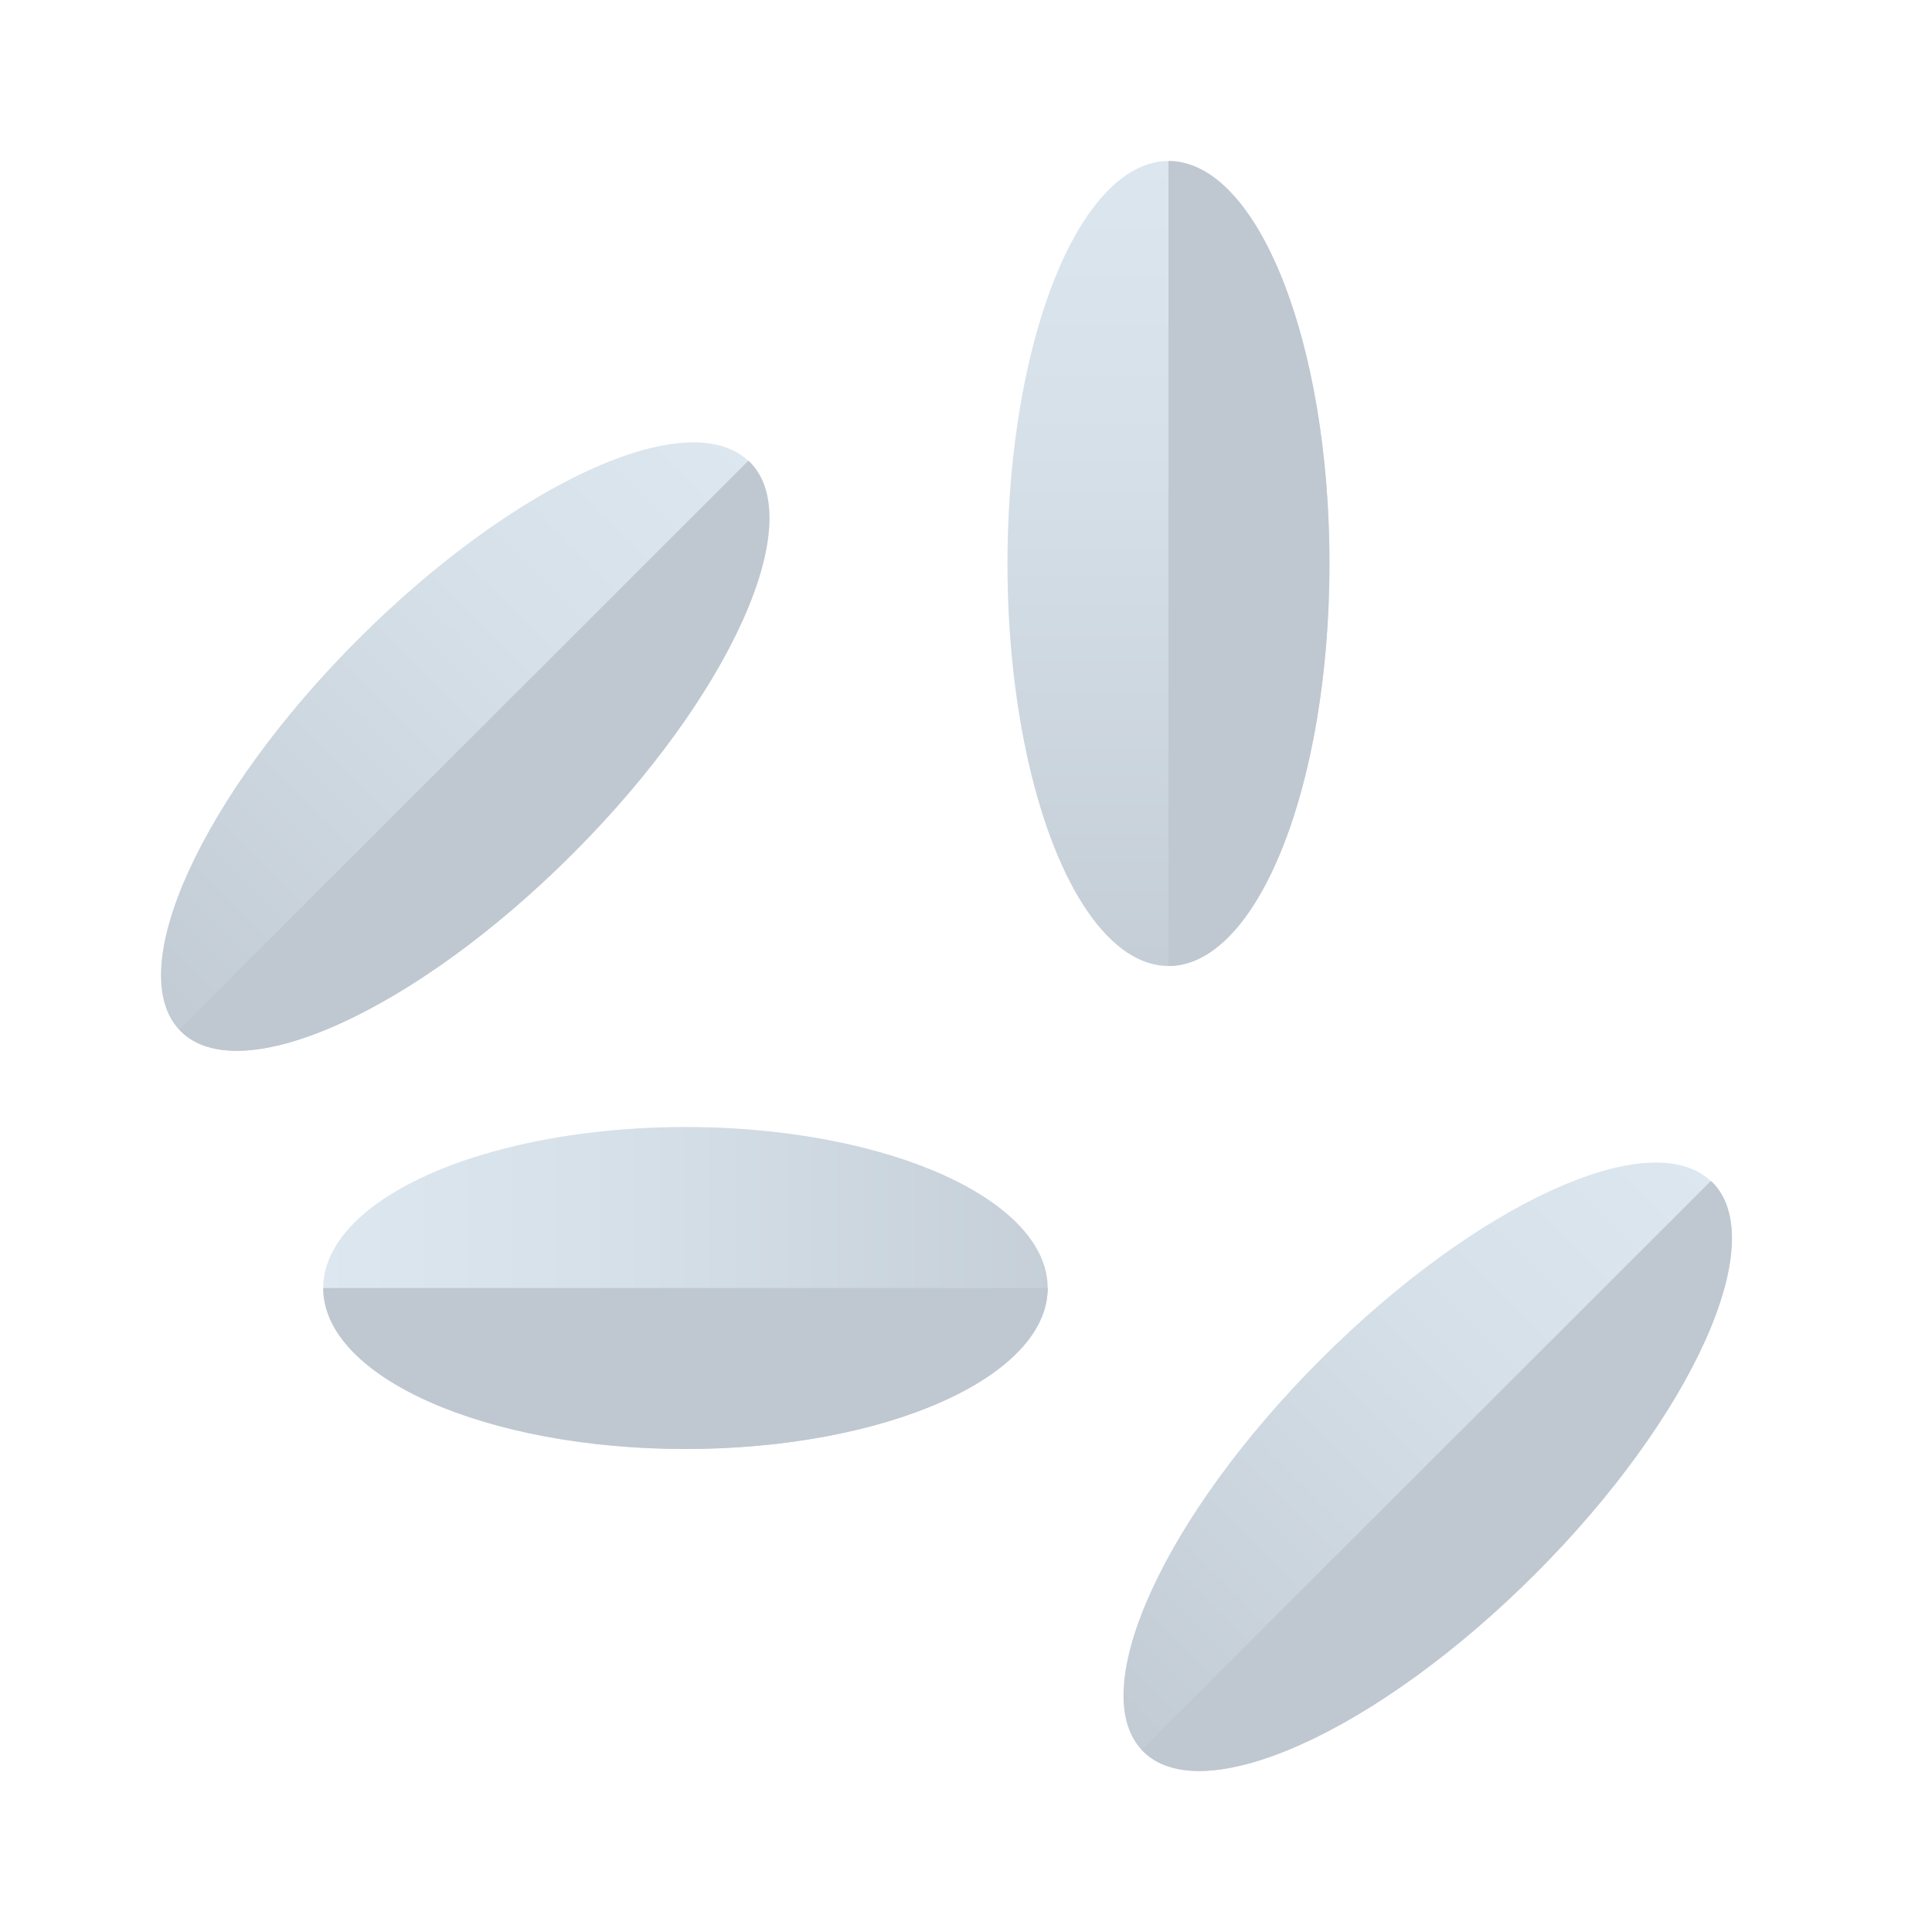 <svg xmlns="http://www.w3.org/2000/svg" viewBox="0 0 48 48"><linearGradient id="oT1K~VNT4keBpeqfrIacPa" x1="29.03" x2="29.03" y1=".191" y2="28.174" gradientUnits="userSpaceOnUse"><stop offset="0" stop-color="#dfe9f2"/><stop offset=".391" stop-color="#d6e0e9"/><stop offset="1" stop-color="#bfc8d1"/></linearGradient><ellipse cx="29.03" cy="14" fill="url(#oT1K~VNT4keBpeqfrIacPa)" rx="4" ry="10"/><linearGradient id="oT1K~VNT4keBpeqfrIacPb" x1="5.677" x2="30.632" y1="32" y2="32" gradientUnits="userSpaceOnUse"><stop offset="0" stop-color="#dfe9f2"/><stop offset=".391" stop-color="#d6e0e9"/><stop offset="1" stop-color="#bfc8d1"/></linearGradient><ellipse cx="17.03" cy="32" fill="url(#oT1K~VNT4keBpeqfrIacPb)" rx="9" ry="4"/><linearGradient id="oT1K~VNT4keBpeqfrIacPc" x1="20.247" x2="2.997" y1="9.864" y2="27.114" gradientUnits="userSpaceOnUse"><stop offset="0" stop-color="#dfe9f2"/><stop offset=".391" stop-color="#d6e0e9"/><stop offset="1" stop-color="#bfc8d1"/></linearGradient><path fill="url(#oT1K~VNT4keBpeqfrIacPc)" d="M14.23,21.21c-3.91,3.91-8.27,5.88-9.74,4.41l-0.04-0.04c-1.4-1.5,0.57-5.82,4.45-9.7	c3.87-3.87,8.19-5.85,9.69-4.43c0.02,0.01,0.03,0.02,0.04,0.03C20.1,12.95,18.13,17.31,14.23,21.21z"/><path fill="#bfc8d1" d="M33.03,14c0,5.52-1.79,10-4,10V4C31.24,4,33.03,8.48,33.03,14z"/><path fill="#bfc8d1" d="M14.23,21.21c-3.91,3.91-8.27,5.88-9.74,4.41l-0.04-0.04l14.14-14.13c0.02,0.01,0.03,0.02,0.04,0.03	C20.1,12.95,18.13,17.31,14.23,21.21z"/><linearGradient id="oT1K~VNT4keBpeqfrIacPd" x1="44.16" x2="26.91" y1="27.757" y2="45.007" gradientUnits="userSpaceOnUse"><stop offset="0" stop-color="#dfe9f2"/><stop offset=".391" stop-color="#d6e0e9"/><stop offset="1" stop-color="#bfc8d1"/></linearGradient><path fill="url(#oT1K~VNT4keBpeqfrIacPd)" d="M38.143,39.103c-3.91,3.91-8.27,5.88-9.74,4.41l-0.04-0.04c-1.4-1.5,0.57-5.82,4.45-9.7	c3.87-3.87,8.19-5.85,9.69-4.43c0.02,0.01,0.03,0.02,0.04,0.03C44.013,30.843,42.043,35.203,38.143,39.103z"/><path fill="#bfc8d1" d="M38.143,39.103c-3.91,3.91-8.27,5.88-9.74,4.41l-0.04-0.04l14.14-14.13	c0.02,0.01,0.03,0.02,0.04,0.03C44.013,30.843,42.043,35.203,38.143,39.103z"/><path fill="#bfc8d1" d="M26.03,32c0,2.21-4.03,4-9,4s-9-1.79-9-4H26.03z"/></svg>
